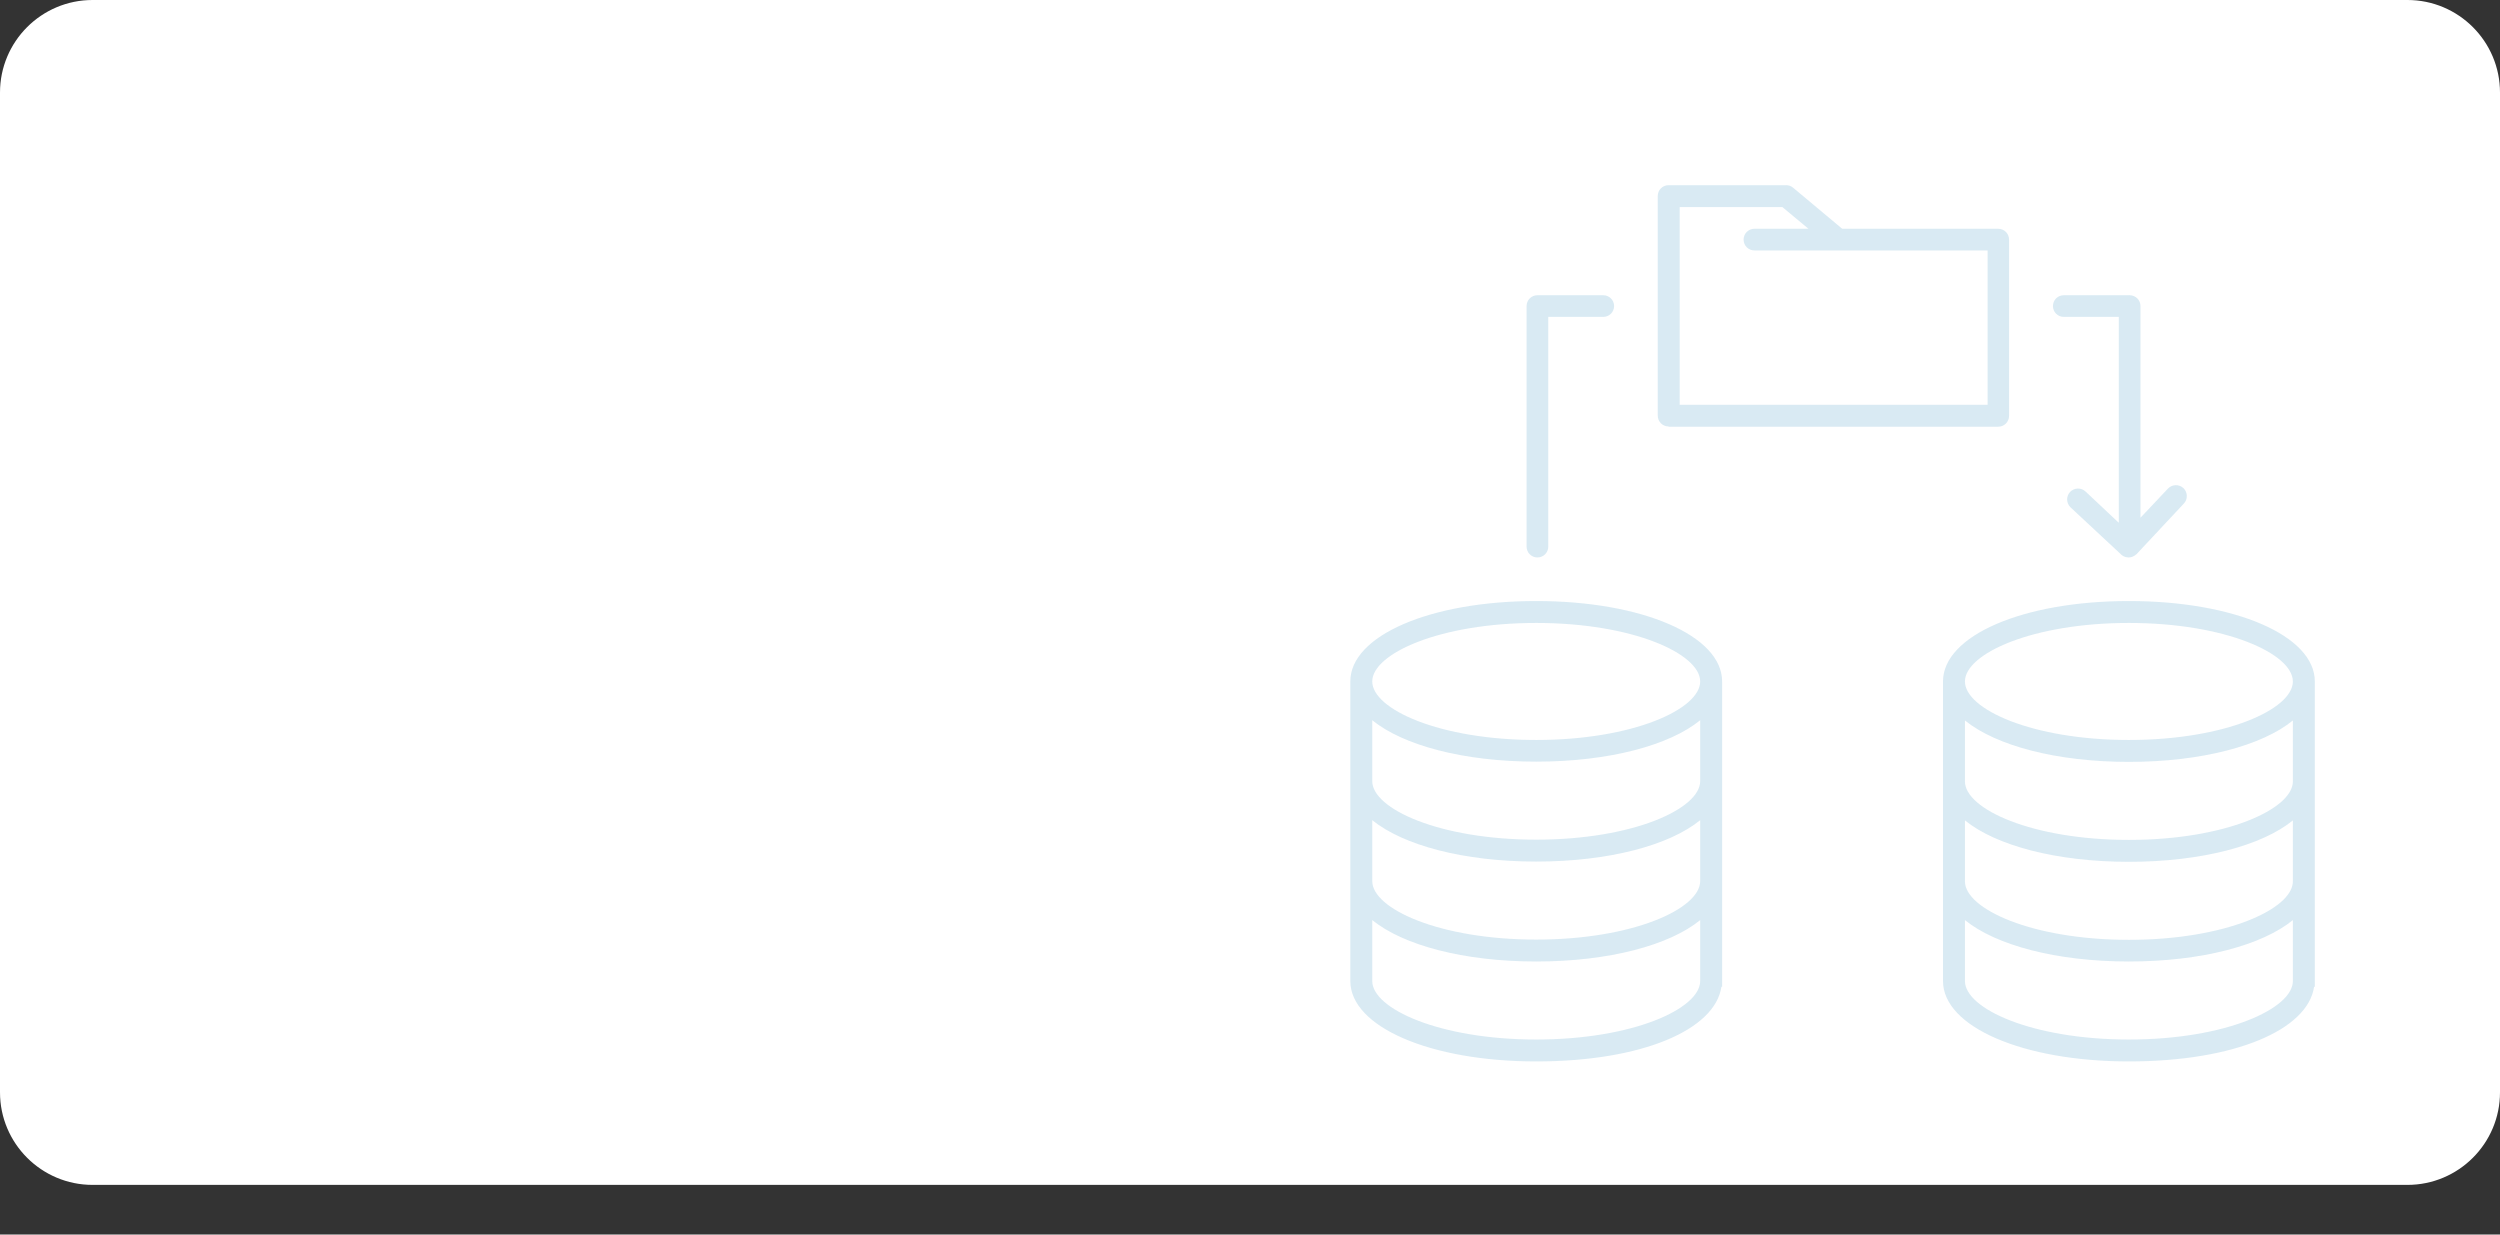 <svg width="324" height="160" viewBox="0 0 324 160" fill="none" xmlns="http://www.w3.org/2000/svg">
<rect x="0" y="0" width="324" height="160" fill="#333333" stroke="none"/>
<path d="M0 12C0 5.373 5.373 0 12 0H312C318.627 0 324 5.373 324 12V141.562C324 148.19 318.627 153.562 312 153.562H12C5.373 153.562 0 148.19 0 141.562V12Z" fill="white"/>
<g clip-path="url(#clip0_280_180)">
<path d="M216.25 55.301H258.969C259.75 55.301 260.375 54.676 260.375 53.896V31.053C260.375 30.273 259.75 29.648 258.969 29.648H238.75L232.406 24.343C232.156 24.125 231.844 24 231.5 24H216.25C215.469 24 214.844 24.624 214.844 25.404V53.865C214.844 54.645 215.469 55.269 216.25 55.269V55.301ZM217.687 26.84H231L234.375 29.648H227.375C226.594 29.648 225.969 30.273 225.969 31.053C225.969 31.833 226.594 32.457 227.375 32.457H241.531H257.594V52.461H217.687V26.84Z" fill="#0073AD" fill-opacity="0.15"/>
<path d="M300 101.268V88.317C300 82.388 289.656 77.894 275.906 77.894C262.156 77.894 251.812 82.388 251.812 88.317V127.139C251.812 133.068 262.156 137.562 275.906 137.562C289.656 137.562 299.094 133.443 299.906 127.888H300V127.139V114.188V101.237V101.268ZM275.906 80.734C288.438 80.734 297.156 84.729 297.156 88.317C297.156 91.906 288.438 95.901 275.906 95.901C263.375 95.901 254.656 91.906 254.656 88.317C254.656 84.729 263.375 80.734 275.906 80.734ZM254.656 93.373C258.656 96.619 266.469 98.741 275.906 98.741C285.344 98.741 293.187 96.619 297.156 93.373V101.268C297.156 104.857 288.438 108.852 275.906 108.852C263.375 108.852 254.656 104.857 254.656 101.268V93.373ZM254.656 106.324C258.656 109.569 266.469 111.692 275.906 111.692C285.344 111.692 293.187 109.569 297.156 106.324V114.219C297.156 117.808 288.438 121.803 275.906 121.803C263.375 121.803 254.656 117.808 254.656 114.219V106.324ZM275.906 134.722C263.375 134.722 254.656 130.728 254.656 127.139V119.244C258.656 122.489 266.469 124.611 275.906 124.611C285.344 124.611 293.187 122.489 297.156 119.244V127.139C297.156 130.728 288.438 134.722 275.906 134.722Z" fill="#0073AD" fill-opacity="0.15"/>
<path d="M199.094 77.894C185.344 77.894 175 82.388 175 88.317V127.139C175 133.068 185.344 137.562 199.094 137.562C212.844 137.562 222.281 133.443 223.094 127.888H223.187V88.317C223.187 82.388 212.844 77.894 199.094 77.894ZM199.094 134.722C186.562 134.722 177.844 130.728 177.844 127.139V119.244C181.844 122.489 189.656 124.611 199.094 124.611C208.531 124.611 216.375 122.489 220.344 119.244V127.139C220.344 130.728 211.625 134.722 199.094 134.722ZM199.094 121.771C186.562 121.771 177.844 117.777 177.844 114.188V106.293C181.844 109.538 189.656 111.66 199.094 111.66C208.531 111.66 216.375 109.538 220.344 106.293V114.188C220.344 117.777 211.625 121.771 199.094 121.771ZM199.094 108.82C186.562 108.82 177.844 104.826 177.844 101.237V93.342C181.844 96.587 189.656 98.709 199.094 98.709C208.531 98.709 216.375 96.587 220.344 93.342V101.237C220.344 104.826 211.625 108.82 199.094 108.82ZM199.094 95.901C186.562 95.901 177.844 91.906 177.844 88.317C177.844 84.729 186.562 80.734 199.094 80.734C211.625 80.734 220.344 84.729 220.344 88.317C220.344 91.906 211.625 95.901 199.094 95.901Z" fill="#0073AD" fill-opacity="0.15"/>
<path d="M200.656 41.07H207.781C208.562 41.07 209.187 40.446 209.187 39.666C209.187 38.886 208.562 38.262 207.781 38.262H199.25C198.469 38.262 197.844 38.886 197.844 39.666V70.842C197.844 71.622 198.469 72.246 199.25 72.246C200.031 72.246 200.656 71.622 200.656 70.842V41.07Z" fill="#0073AD" fill-opacity="0.15"/>
<path d="M274.563 67.721L270.281 63.695C269.719 63.165 268.813 63.196 268.281 63.758C267.75 64.319 267.781 65.224 268.344 65.755L274.906 71.871C275.156 72.121 275.531 72.246 275.875 72.246C275.875 72.246 275.875 72.246 275.906 72.246C276.281 72.246 276.625 72.059 276.906 71.809L283.031 65.256C283.563 64.694 283.531 63.789 282.969 63.258C282.406 62.728 281.5 62.759 280.969 63.321L277.406 67.097V39.666C277.406 38.886 276.781 38.262 276 38.262H267.469C266.688 38.262 266.062 38.886 266.062 39.666C266.062 40.446 266.688 41.07 267.469 41.07H274.594V67.721H274.563Z" fill="#0073AD" fill-opacity="0.15"/>
</g>
<defs>
<clipPath id="clip0_280_180">
<rect width="125" height="113.562" fill="white" transform="translate(175 24)"/>
</clipPath>
</defs>
</svg>
